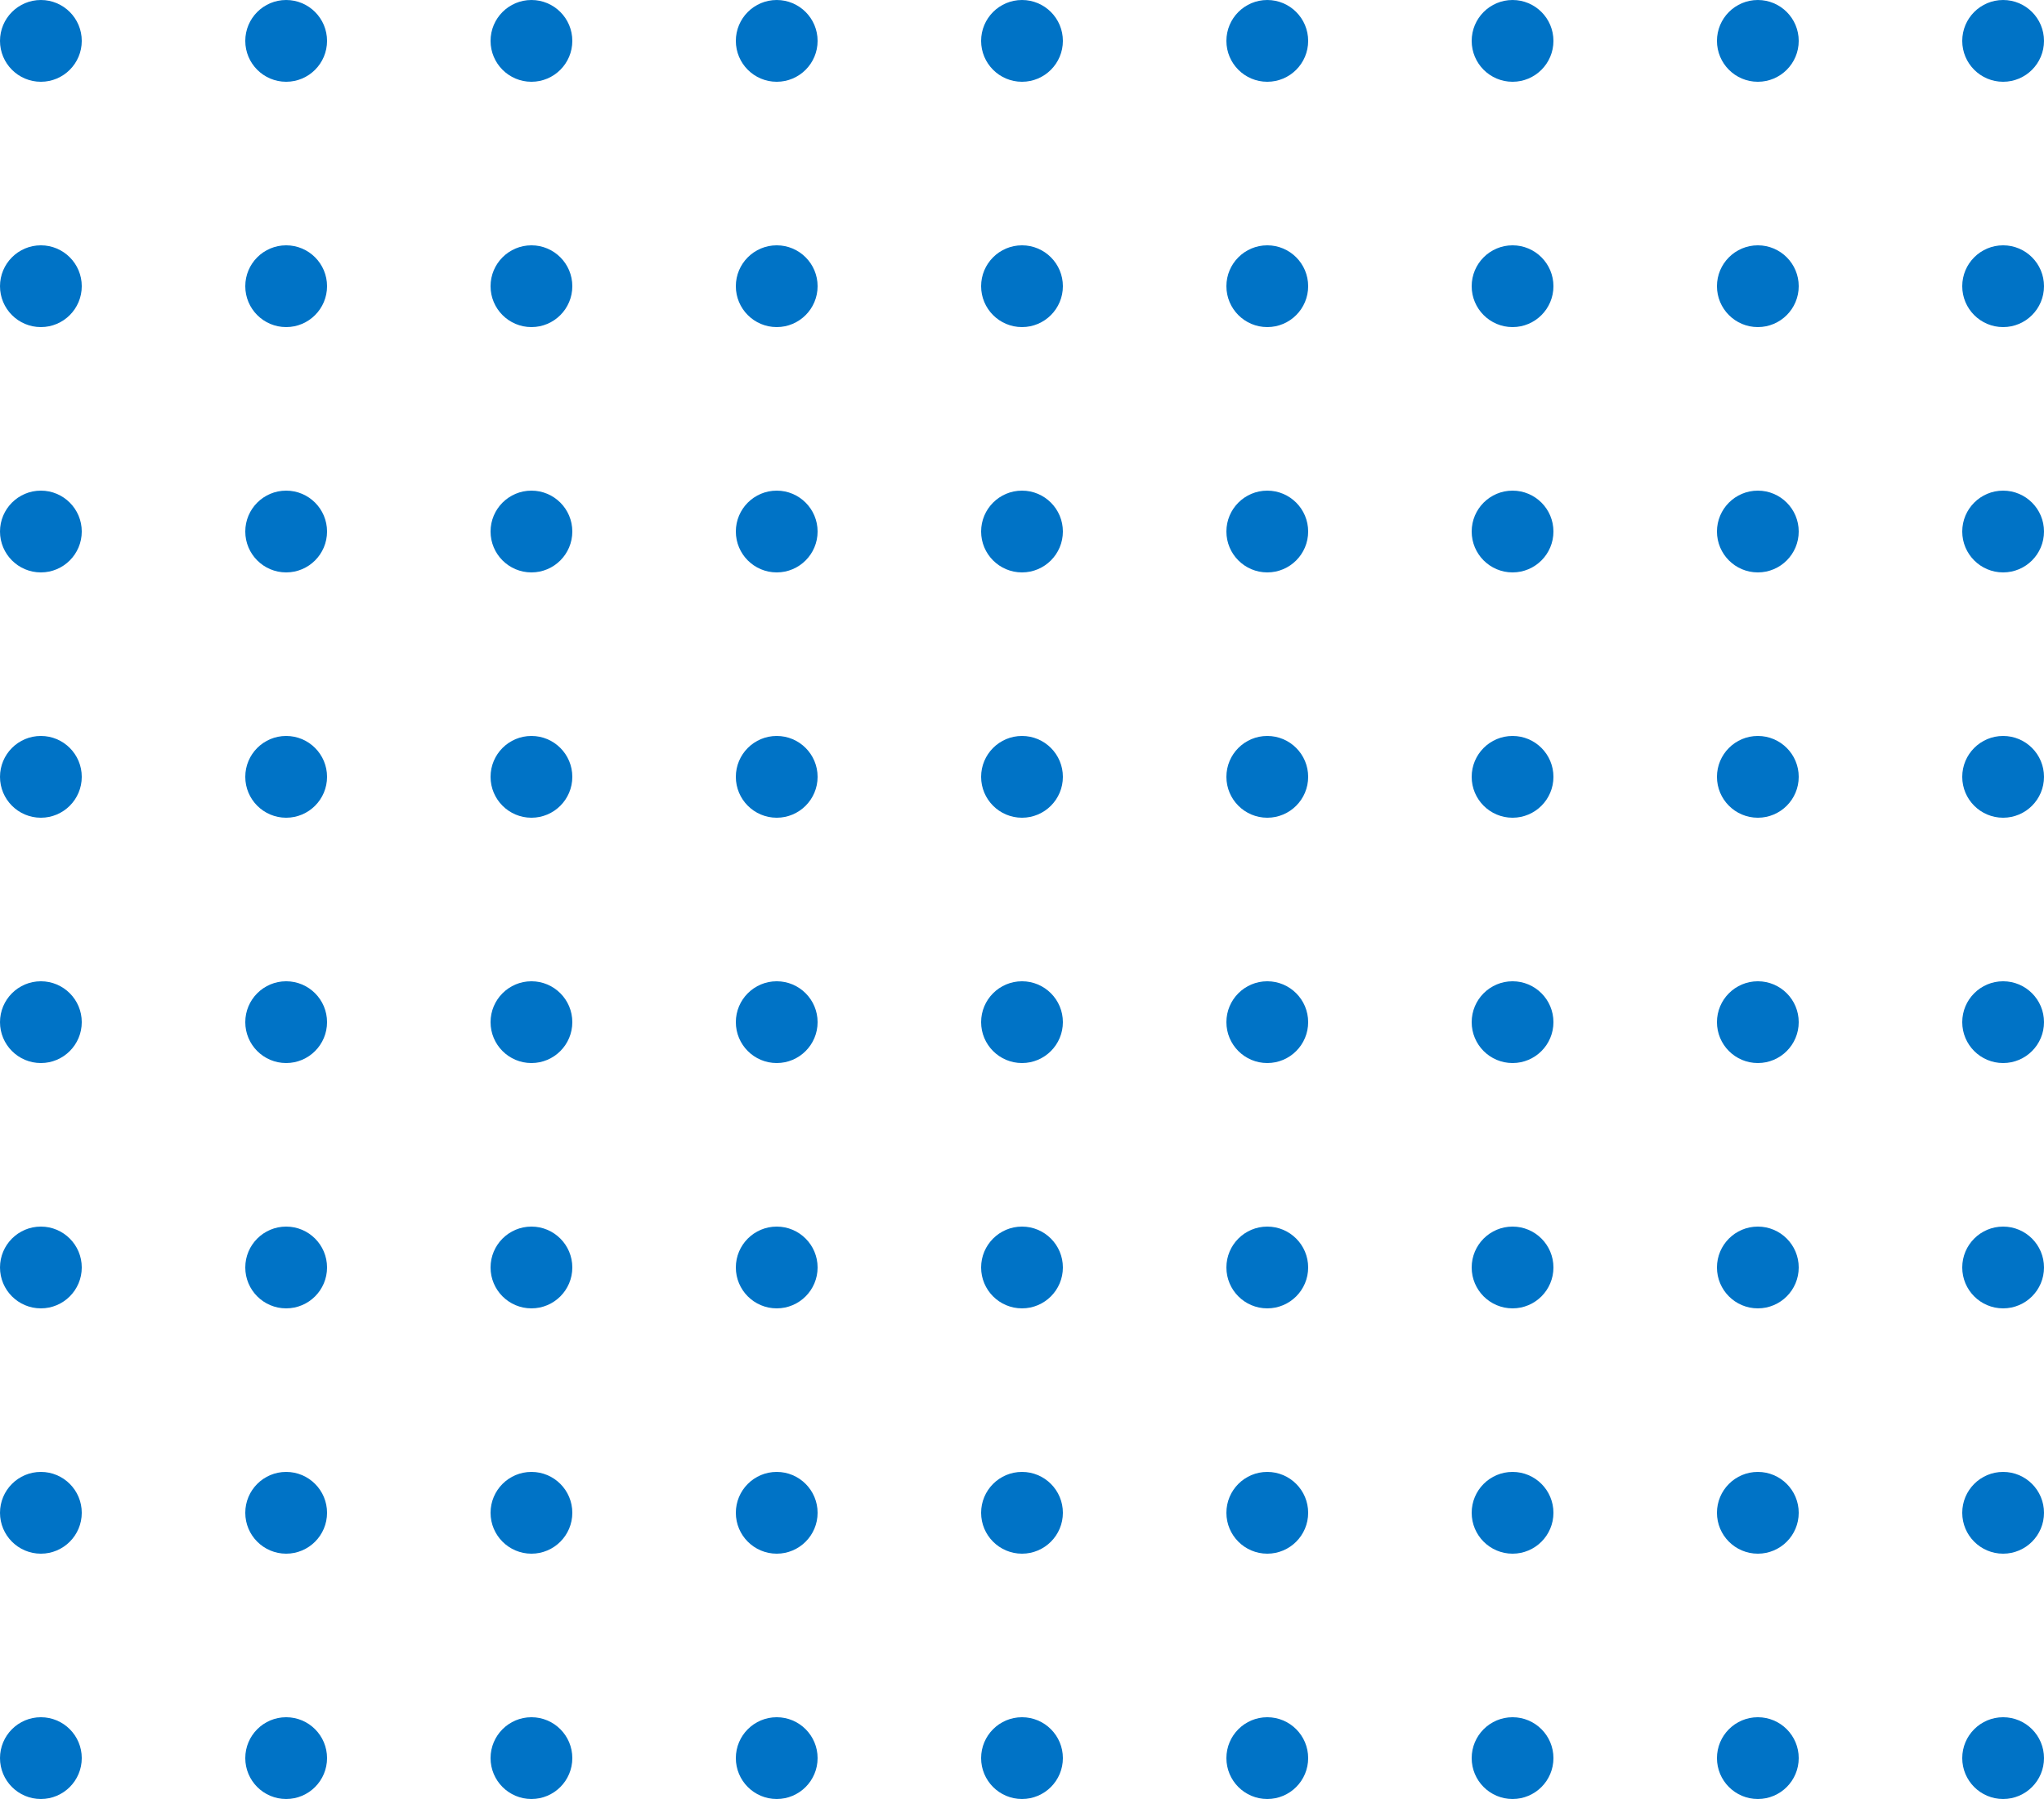 <svg xmlns="http://www.w3.org/2000/svg" width="175" height="154" viewBox="0 0 175 154" fill="none">
  <circle cx="3.5" cy="3.5" r="3.5" fill="#0073C6"/>
  <circle cx="3.5" cy="24.5" r="3.5" fill="#0073C6"/>
  <circle cx="3.5" cy="45.5" r="3.5" fill="#0073C6"/>
  <circle cx="3.5" cy="66.5" r="3.5" fill="#0073C6"/>
  <circle cx="3.5" cy="87.5" r="3.5" fill="#0073C6"/>
  <circle cx="3.5" cy="108.5" r="3.5" fill="#0073C6"/>
  <circle cx="3.5" cy="129.5" r="3.5" fill="#0073C6"/>
  <circle cx="3.5" cy="150.5" r="3.5" fill="#0073C6"/>
  <circle cx="24.5" cy="3.5" r="3.5" fill="#0073C6"/>
  <circle cx="24.5" cy="24.5" r="3.5" fill="#0073C6"/>
  <circle cx="24.5" cy="45.5" r="3.5" fill="#0073C6"/>
  <circle cx="24.5" cy="66.5" r="3.5" fill="#0073C6"/>
  <circle cx="24.5" cy="87.5" r="3.5" fill="#0073C6"/>
  <circle cx="24.5" cy="108.5" r="3.5" fill="#0073C6"/>
  <circle cx="24.5" cy="129.5" r="3.5" fill="#0073C6"/>
  <circle cx="24.5" cy="150.5" r="3.5" fill="#0073C6"/>
  <circle cx="45.5" cy="3.5" r="3.5" fill="#0073C6"/>
  <circle cx="45.5" cy="24.5" r="3.5" fill="#0073C6"/>
  <circle cx="45.5" cy="45.5" r="3.5" fill="#0073C6"/>
  <circle cx="45.5" cy="66.5" r="3.5" fill="#0073C6"/>
  <circle cx="45.5" cy="87.5" r="3.5" fill="#0073C6"/>
  <circle cx="45.5" cy="108.5" r="3.5" fill="#0073C6"/>
  <circle cx="45.5" cy="129.5" r="3.5" fill="#0073C6"/>
  <circle cx="45.5" cy="150.5" r="3.5" fill="#0073C6"/>
  <circle cx="66.5" cy="3.5" r="3.5" fill="#0073C6"/>
  <circle cx="66.5" cy="24.5" r="3.5" fill="#0073C6"/>
  <circle cx="66.5" cy="45.5" r="3.5" fill="#0073C6"/>
  <circle cx="66.5" cy="66.5" r="3.5" fill="#0073C6"/>
  <circle cx="66.5" cy="87.5" r="3.5" fill="#0073C6"/>
  <circle cx="66.5" cy="108.5" r="3.5" fill="#0073C6"/>
  <circle cx="66.5" cy="129.5" r="3.5" fill="#0073C6"/>
  <circle cx="66.5" cy="150.5" r="3.5" fill="#0073C6"/>
  <circle cx="87.5" cy="3.5" r="3.5" fill="#0073C6"/>
  <circle cx="87.5" cy="24.5" r="3.5" fill="#0073C6"/>
  <circle cx="87.5" cy="45.5" r="3.5" fill="#0073C6"/>
  <circle cx="87.5" cy="66.5" r="3.5" fill="#0073C6"/>
  <circle cx="87.5" cy="87.5" r="3.5" fill="#0073C6"/>
  <circle cx="87.5" cy="108.5" r="3.5" fill="#0073C6"/>
  <circle cx="87.5" cy="129.5" r="3.5" fill="#0073C6"/>
  <circle cx="87.5" cy="150.5" r="3.5" fill="#0073C6"/>
  <circle cx="108.5" cy="3.5" r="3.5" fill="#0073C6"/>
  <circle cx="108.5" cy="24.5" r="3.5" fill="#0073C6"/>
  <circle cx="108.5" cy="45.5" r="3.5" fill="#0073C6"/>
  <circle cx="108.5" cy="66.5" r="3.5" fill="#0073C6"/>
  <circle cx="108.5" cy="87.5" r="3.5" fill="#0073C6"/>
  <circle cx="108.5" cy="108.5" r="3.5" fill="#0073C6"/>
  <circle cx="108.5" cy="129.5" r="3.5" fill="#0073C6"/>
  <circle cx="108.5" cy="150.5" r="3.5" fill="#0073C6"/>
  <circle cx="129.5" cy="3.5" r="3.5" fill="#0073C6"/>
  <circle cx="129.5" cy="24.5" r="3.5" fill="#0073C6"/>
  <circle cx="129.5" cy="45.5" r="3.5" fill="#0073C6"/>
  <circle cx="129.5" cy="66.5" r="3.5" fill="#0073C6"/>
  <circle cx="129.5" cy="87.5" r="3.5" fill="#0073C6"/>
  <circle cx="129.5" cy="108.5" r="3.5" fill="#0073C6"/>
  <circle cx="129.5" cy="129.5" r="3.5" fill="#0073C6"/>
  <circle cx="129.5" cy="150.5" r="3.5" fill="#0073C6"/>
  <circle cx="150.5" cy="3.5" r="3.5" fill="#0073C6"/>
  <circle cx="150.5" cy="24.5" r="3.5" fill="#0073C6"/>
  <circle cx="150.5" cy="45.5" r="3.5" fill="#0073C6"/>
  <circle cx="150.5" cy="66.5" r="3.5" fill="#0073C6"/>
  <circle cx="150.5" cy="87.5" r="3.5" fill="#0073C6"/>
  <circle cx="150.5" cy="108.5" r="3.5" fill="#0073C6"/>
  <circle cx="150.5" cy="129.5" r="3.5" fill="#0073C6"/>
  <circle cx="150.5" cy="150.5" r="3.5" fill="#0073C6"/>
  <circle cx="171.5" cy="3.5" r="3.5" fill="#0073C6"/>
  <circle cx="171.5" cy="24.5" r="3.5" fill="#0073C6"/>
  <circle cx="171.5" cy="45.5" r="3.5" fill="#0073C6"/>
  <circle cx="171.5" cy="66.5" r="3.5" fill="#0073C6"/>
  <circle cx="171.5" cy="87.5" r="3.5" fill="#0073C6"/>
  <circle cx="171.5" cy="108.5" r="3.5" fill="#0073C6"/>
  <circle cx="171.5" cy="129.5" r="3.5" fill="#0073C6"/>
  <circle cx="171.5" cy="150.5" r="3.5" fill="#0073C6"/>
</svg>